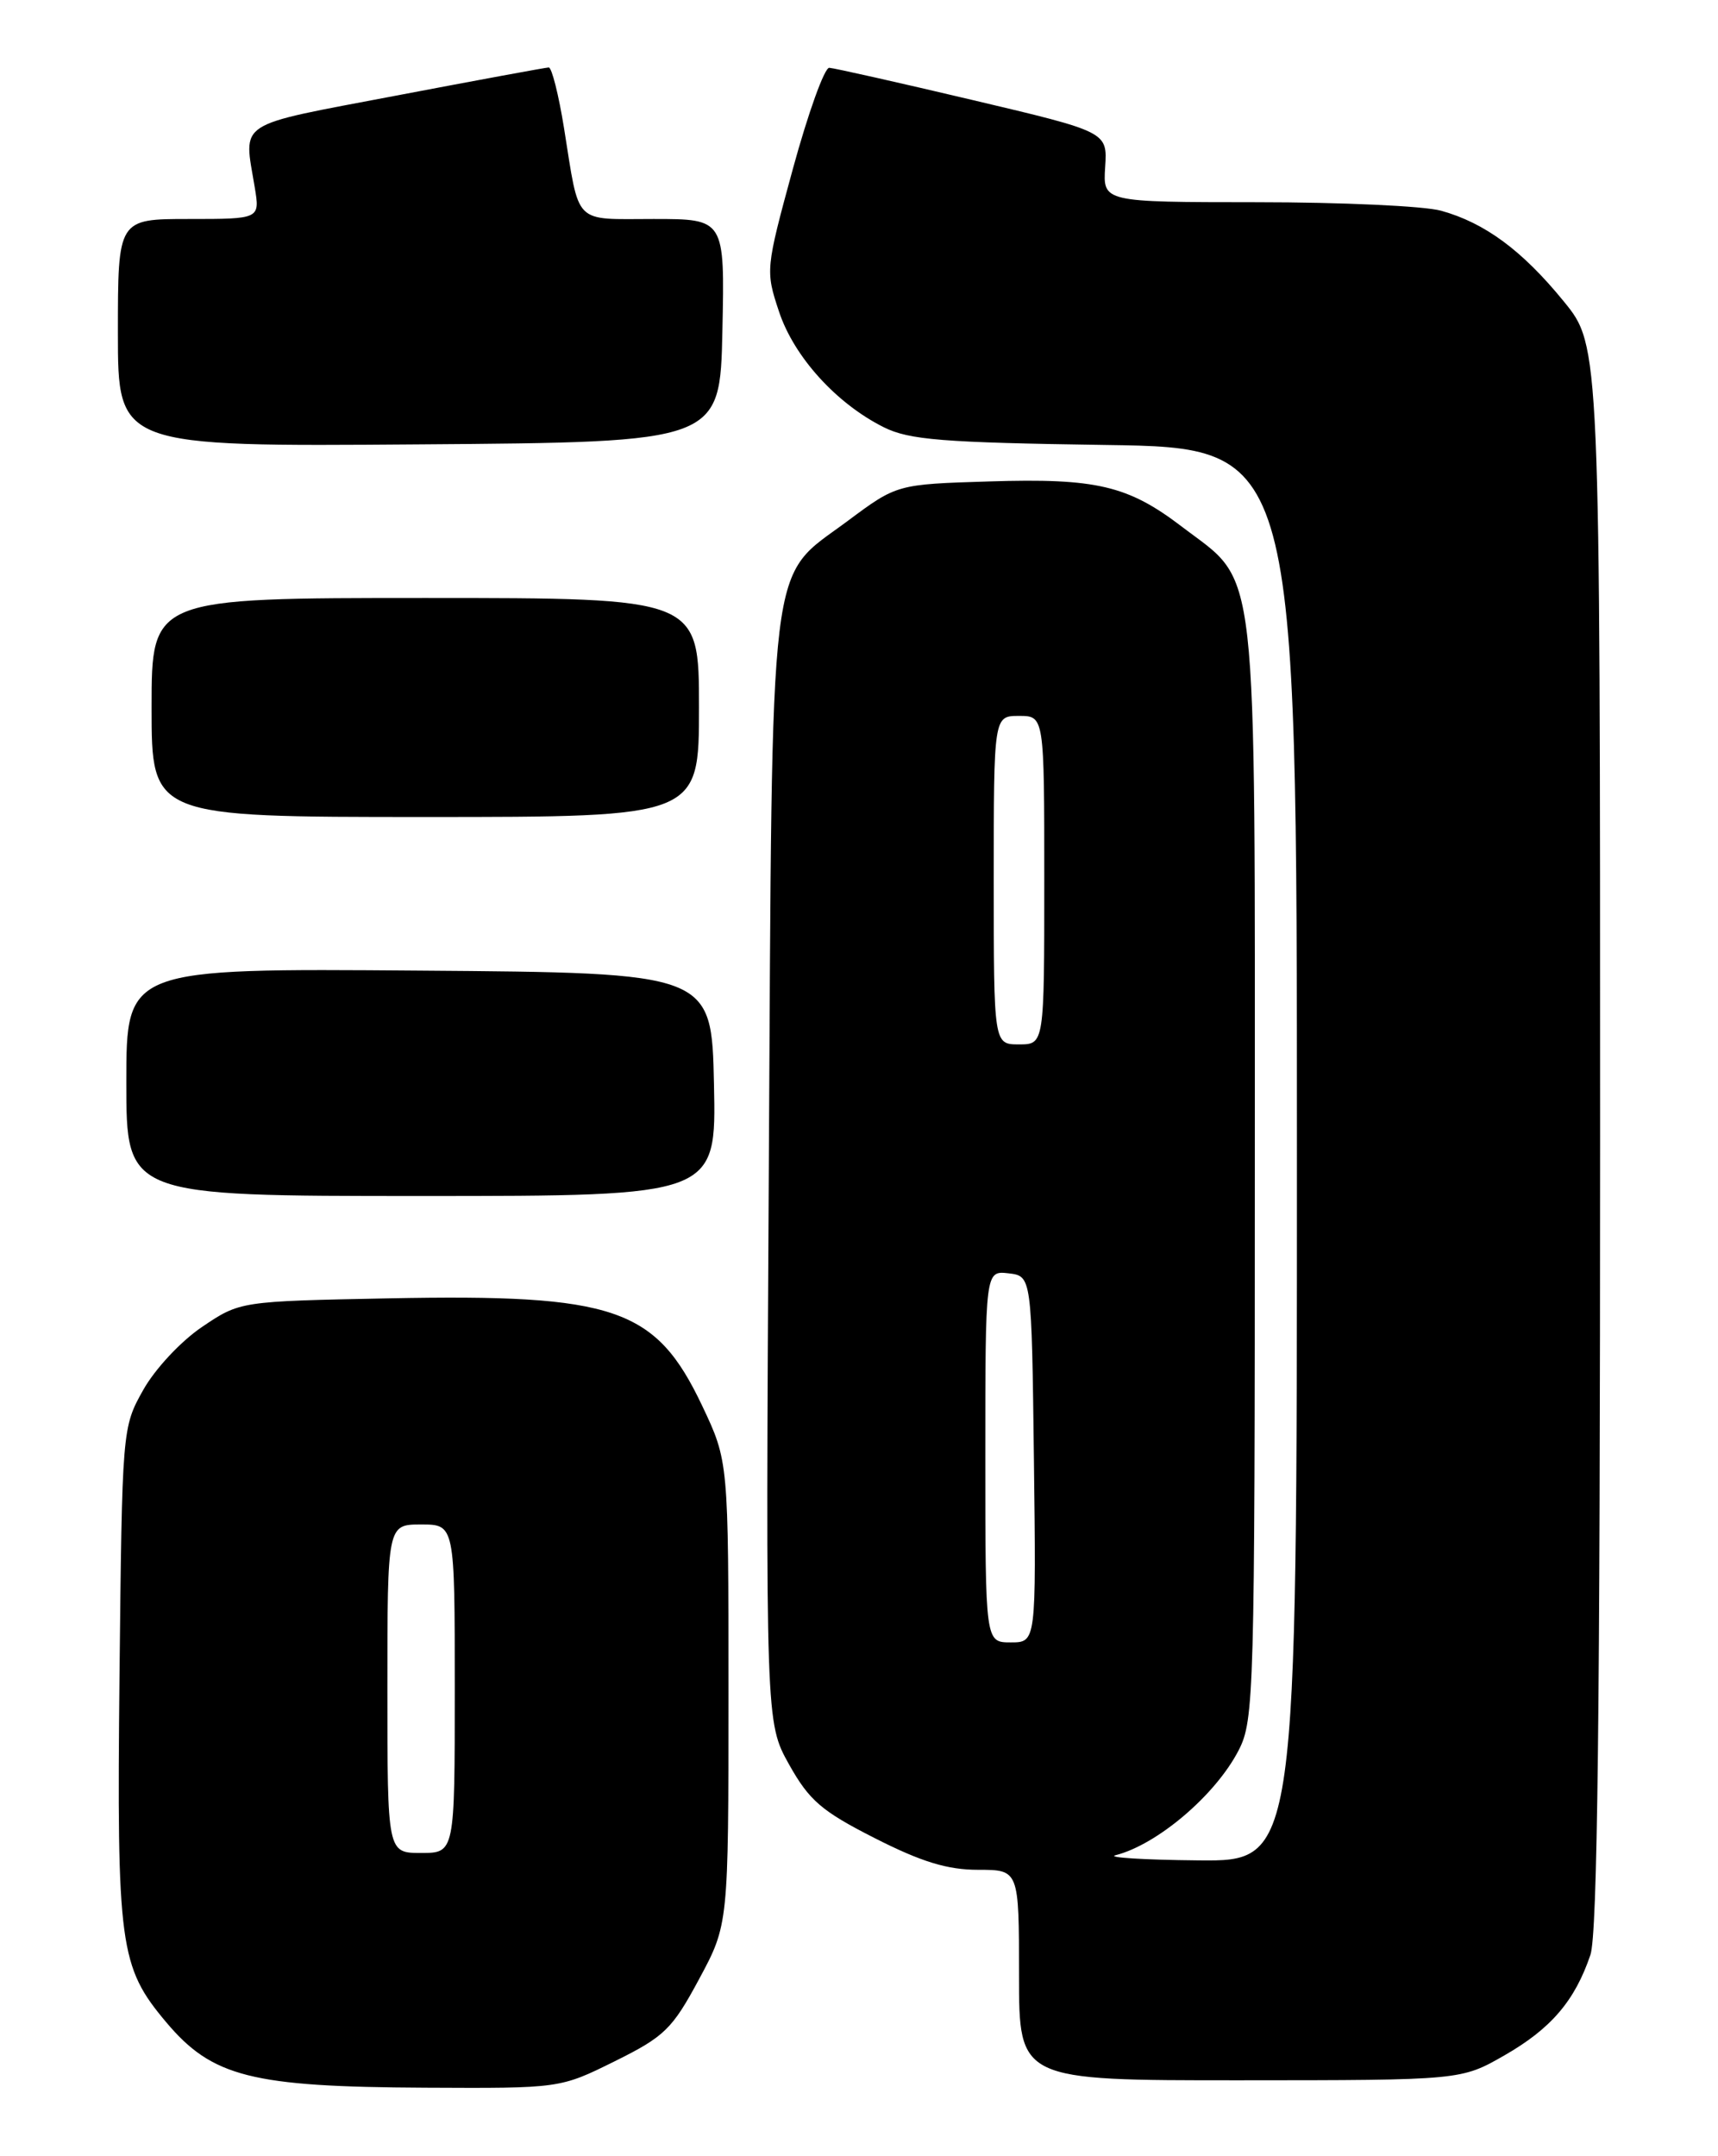 <?xml version="1.0" encoding="UTF-8" standalone="no"?>
<!DOCTYPE svg PUBLIC "-//W3C//DTD SVG 1.1//EN" "http://www.w3.org/Graphics/SVG/1.1/DTD/svg11.dtd" >
<svg xmlns="http://www.w3.org/2000/svg" xmlns:xlink="http://www.w3.org/1999/xlink" version="1.1" viewBox="0 0 204 256">
 <g >
 <path fill="currentColor"
d=" M 73.00 244.73 C 78.91 241.80 79.82 240.91 83.00 235.00 C 86.50 228.50 86.50 228.50 86.50 201.00 C 86.50 173.50 86.50 173.50 83.38 166.91 C 77.86 155.28 73.06 153.63 46.19 154.15 C 28.50 154.50 28.50 154.50 24.00 157.54 C 21.48 159.24 18.40 162.54 17.00 165.04 C 14.51 169.48 14.50 169.66 14.19 198.96 C 13.86 231.06 14.19 233.50 19.72 240.08 C 25.20 246.60 29.85 247.77 50.50 247.87 C 66.50 247.95 66.50 247.95 73.00 244.73 Z  M 178.66 244.02 C 184.17 240.86 187.00 237.56 188.85 232.10 C 189.69 229.63 190.00 203.10 190.00 134.89 C 190.00 41.07 190.00 41.07 185.69 35.79 C 180.77 29.75 176.32 26.46 171.12 25.02 C 169.13 24.46 159.28 24.01 149.23 24.01 C 130.96 24.00 130.96 24.00 131.23 19.83 C 131.50 15.66 131.50 15.66 115.50 11.88 C 106.70 9.80 99.04 8.08 98.47 8.05 C 97.90 8.02 95.96 13.42 94.15 20.04 C 90.91 31.92 90.89 32.15 92.50 36.99 C 94.28 42.37 99.32 47.92 104.95 50.73 C 107.96 52.23 111.95 52.55 131.25 52.83 C 154.00 53.16 154.00 53.16 154.00 137.08 C 154.00 221.00 154.00 221.00 142.25 220.88 C 135.79 220.82 131.38 220.54 132.46 220.27 C 137.44 219.00 144.36 213.11 147.09 207.79 C 148.91 204.25 149.00 201.08 149.00 139.00 C 149.00 64.95 149.52 69.54 140.35 62.54 C 133.93 57.64 130.18 56.76 117.46 57.16 C 106.50 57.50 106.50 57.50 100.66 61.85 C 91.13 68.95 91.72 64.03 91.29 139.00 C 90.91 204.50 90.91 204.50 93.70 209.50 C 96.10 213.78 97.56 215.04 103.89 218.25 C 109.42 221.06 112.50 222.00 116.14 222.00 C 121.00 222.00 121.00 222.00 121.00 234.50 C 121.00 247.00 121.00 247.00 147.25 246.99 C 173.50 246.98 173.50 246.98 178.66 244.02 Z  M 84.78 128.75 C 84.50 115.50 84.50 115.50 49.75 115.24 C 15.00 114.97 15.00 114.97 15.00 128.49 C 15.00 142.00 15.00 142.00 50.03 142.00 C 85.06 142.00 85.06 142.00 84.78 128.75 Z  M 83.00 84.00 C 83.00 71.00 83.00 71.00 50.50 71.00 C 18.00 71.00 18.00 71.00 18.00 84.00 C 18.00 97.00 18.00 97.00 50.50 97.00 C 83.00 97.00 83.00 97.00 83.00 84.00 Z  M 85.78 39.25 C 86.06 26.00 86.06 26.00 77.60 26.00 C 67.98 26.00 68.85 26.88 66.98 15.25 C 66.34 11.26 65.52 8.01 65.16 8.01 C 64.80 8.02 56.62 9.53 47.00 11.36 C 27.73 15.03 28.93 14.25 30.25 22.25 C 30.87 26.00 30.87 26.00 22.44 26.00 C 14.00 26.00 14.00 26.00 14.00 39.51 C 14.00 53.03 14.00 53.03 49.75 52.76 C 85.50 52.50 85.50 52.50 85.78 39.25 Z  M 46.00 200.50 C 46.00 181.00 46.00 181.00 50.00 181.00 C 54.00 181.00 54.00 181.00 54.00 200.50 C 54.00 220.00 54.00 220.00 50.00 220.00 C 46.00 220.00 46.00 220.00 46.00 200.50 Z  M 117.00 172.93 C 117.00 150.87 117.00 150.87 119.75 151.18 C 122.50 151.50 122.50 151.50 122.77 173.25 C 123.04 195.00 123.04 195.00 120.02 195.00 C 117.00 195.00 117.00 195.00 117.00 172.93 Z  M 118.00 104.50 C 118.00 85.00 118.00 85.00 121.00 85.00 C 124.00 85.00 124.00 85.00 124.00 104.50 C 124.00 124.00 124.00 124.00 121.00 124.00 C 118.00 124.00 118.00 124.00 118.00 104.50 Z "/>
</g>
</svg>